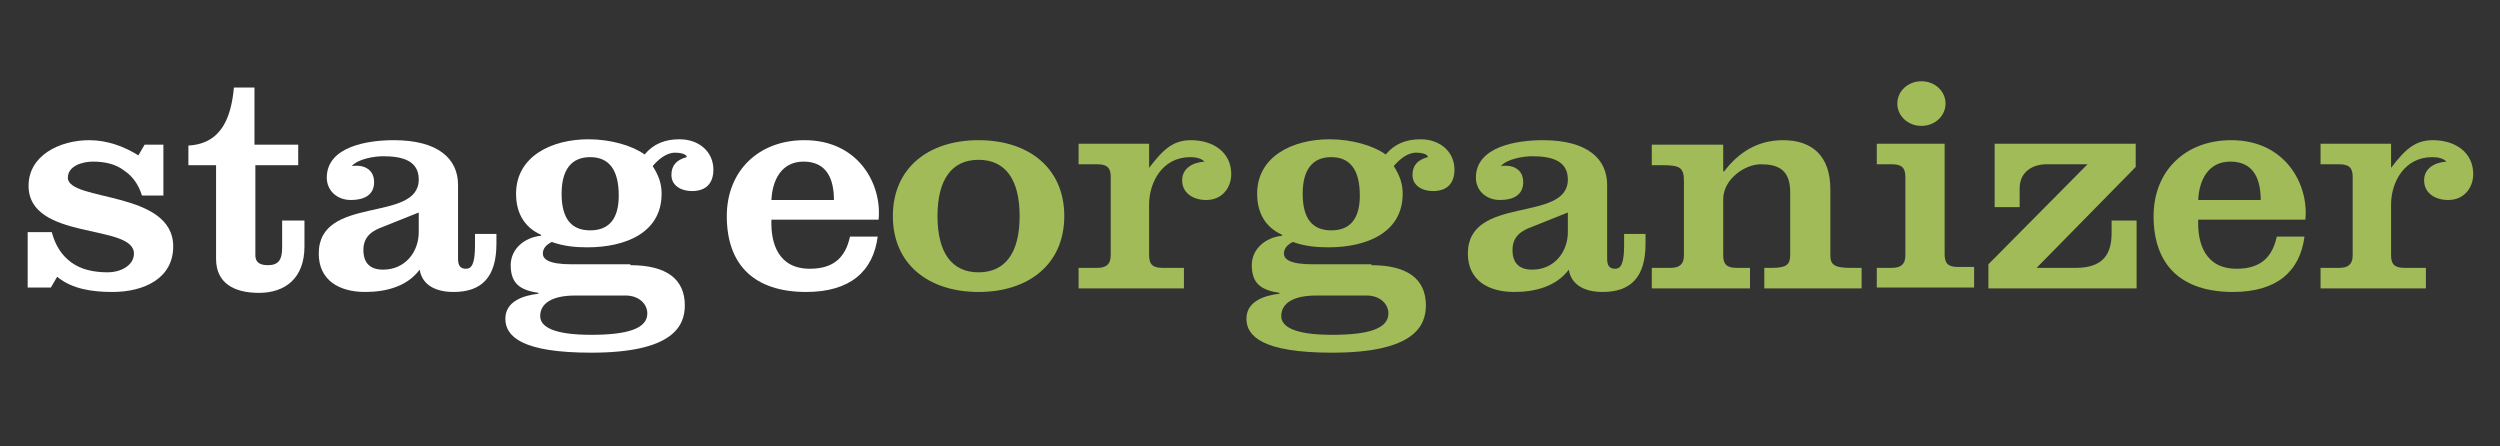 <?xml version="1.0" encoding="utf-8"?>
<!-- Generator: Adobe Illustrator 18.0.0, SVG Export Plug-In . SVG Version: 6.00 Build 0)  -->
<!DOCTYPE svg PUBLIC "-//W3C//DTD SVG 1.1//EN" "http://www.w3.org/Graphics/SVG/1.1/DTD/svg11.dtd">
<svg version="1.1" id="Layer_1" xmlns="http://www.w3.org/2000/svg" xmlns:xlink="http://www.w3.org/1999/xlink" x="0px" y="0px"
	 viewBox="0 0 280 50" enable-background="new 0 0 280 50" xml:space="preserve">
<rect x="0" y="0" width="280" height="50" fill="#333333" stroke="none"/>
<g>
	<path fill="#FFFFFF" d="M5.8,26c0.4,1.5,1.1,2.6,2.2,3.4c1.1,0.8,2.5,1.1,4.1,1.1c1.3,0,2.9-0.7,2.9-2.1C15,25,3.2,27,3.2,20.8
		c0-3.4,3.5-5.1,6.8-5.1c2,0,3.9,0.7,5.5,1.7l0.7-1.2h2.1v5.7h-2.4c-0.4-1.3-1.1-2.2-2-2.8c-0.9-0.7-2.1-1-3.5-1
		c-1.2,0-2.8,0.5-2.8,1.8c0,2.7,11.8,1.4,11.8,7.7c0,3.6-3.3,5.1-6.8,5.1c-2.2,0-4.5-0.3-6.2-1.7l-0.7,1.2H3.1V26H5.8z"/>
	<path fill="#FFFFFF" d="M21.1,18.5v-2.2c3.8-0.2,4.8-3.3,5.1-6.5h2.3v6.4h4.9v2.3h-4.8v10.1c0,0.7,0.4,1.1,1.4,1.1
		c1.2,0,1.6-0.6,1.6-2v-3h2.5v2.9c0,3.6-2.2,5.2-5.1,5.2c-2.8,0-4.8-1.1-4.8-3.8V18.5H21.1z"/>
	<path fill="#FFFFFF" d="M55.6,26.3v1c0,3.8-1.7,5.4-4.8,5.4c-1.9,0-3.5-0.7-3.8-2.5c-1.4,1.9-3.8,2.5-6.1,2.5
		c-2.9,0-5.2-1.3-5.2-4.3c0-6.6,11.2-3.4,11.2-8.3c0-2.2-2-2.6-4-2.6c-1,0-2.8,0.3-3.5,1.1c1.4-0.2,2.5,0.4,2.5,1.8
		c0,1.5-1.2,2-2.6,2c-1.6,0-2.7-1.1-2.7-2.5c0-3.5,4.6-4.2,7.5-4.2c5,0,7.2,2.1,7.2,5V29c0,0.8,0.3,1.1,0.9,1.1c0.6,0,1-0.5,1-2.6
		v-1.3H55.6z M46.9,23.8l-4,1.6c-1.1,0.4-2.2,1-2.2,2.6c0,1.4,0.7,2.2,2.2,2.2c2.5,0,4-2,4-4.2V23.8z"/>
	<path fill="#FFFFFF" d="M70.6,29.7c4.1,0,6.1,1.6,6.1,4.5c0,2.3-1.3,5.3-10.5,5.3c-7.7,0-9.6-1.8-9.6-3.8c0-1.9,1.9-2.6,3.7-2.8
		v-0.1c-2-0.3-3.1-1-3.1-3.1c0-1.8,1.5-3.1,3.4-3.3v-0.1c-2-0.9-2.8-2.6-2.8-4.6c0-4.2,4-6.1,8.1-6.1c2.5,0,4.9,0.7,6.3,1.7
		c1-1.2,2.3-1.7,3.9-1.7c2.2,0,3.8,1.4,3.8,3.4c0,1.4-0.7,2.4-2.4,2.4c-1.2,0-2.3-0.6-2.3-1.8c0-1.1,0.6-1.7,1.7-2
		c0.1-0.1-0.2-0.5-1.3-0.5c-1,0-1.9,0.8-2.5,1.5c0.7,1.1,1,2,1,3.1c0,4.4-4.1,6-8.3,6c-1.3,0-2.6-0.1-4-0.6c-0.6,0.3-1,0.7-1,1.3
		c0,0.6,0.6,1.2,3.2,1.2H70.6z M64.4,33.1c-2.6,0-3.9,0.9-3.9,2.3c0,1.2,1.5,2.1,5.7,2.1c4.1,0,6.3-0.7,6.3-2.4c0-1.1-1-2-2.4-2
		H64.4z M66.1,25.8c2.2,0,3.2-1.4,3.2-3.9c0-2.9-1.1-4.3-3.2-4.3c-2.1,0-3.2,1.4-3.2,4.1C62.9,24.5,64,25.8,66.1,25.8z"/>
	<path fill="#FFFFFF" d="M86.4,24.6c-0.1,2.7,0.8,5.5,4.3,5.5c2.7,0,4-1.3,4.5-3.6h3.1c-0.5,3.9-3.1,6.2-8,6.2c-5.8,0-8.9-3-8.9-8.5
		c0-5,3.5-8.5,8.7-8.5c6.1,0,8.7,5,8.3,8.9H86.4z M93.4,22.4c0-2.2-0.7-4.3-3.4-4.3c-2.5,0-3.5,2.1-3.6,4.3H93.4z"/>
	<path fill="#A0BB58" d="M109.6,15.7c5.6,0,9.6,3.1,9.6,8.5c0,5.4-4,8.5-9.6,8.5c-5.6,0-9.6-3.1-9.6-8.5
		C100,18.8,104,15.7,109.6,15.7z M109.6,30.5c3,0,4.6-2.2,4.6-6.3c0-4.1-1.6-6.3-4.6-6.3c-3,0-4.6,2.2-4.6,6.3
		C105,28.3,106.6,30.5,109.6,30.5z"/>
	<path fill="#A0BB58" d="M128.7,18.8L128.7,18.8c1.6-2.1,2.7-3.1,4.7-3.1c2.4,0,4.5,1.3,4.5,3.8c0,1.5-1,2.9-2.8,2.9
		c-1.5,0-2.7-0.8-2.7-2.2c0-1.3,1.1-2,2.5-2.1c-0.4-0.4-1-0.5-1.6-0.5c-3.1,0-4.6,2.8-4.6,5.3v5.7c0,1,0.4,1.4,1.5,1.4h2.4v2.3
		h-11.8V30h2.1c1,0,1.5-0.4,1.5-1.4v-8.8c0-1-0.4-1.4-1.5-1.4h-2.1v-2.3h7.9V18.8z"/>
	<path fill="#A0BB58" d="M153.6,29.7c4.1,0,6.1,1.6,6.1,4.5c0,2.3-1.3,5.3-10.5,5.3c-7.7,0-9.6-1.8-9.6-3.8c0-1.9,1.9-2.6,3.7-2.8
		v-0.1c-2-0.3-3.1-1-3.1-3.1c0-1.8,1.5-3.1,3.4-3.3v-0.1c-2-0.9-2.8-2.6-2.8-4.6c0-4.2,4-6.1,8.1-6.1c2.5,0,4.9,0.7,6.3,1.7
		c1-1.2,2.3-1.7,3.9-1.7c2.2,0,3.8,1.4,3.8,3.4c0,1.4-0.7,2.4-2.4,2.4c-1.2,0-2.3-0.6-2.3-1.8c0-1.1,0.6-1.7,1.7-2
		c0.1-0.1-0.2-0.5-1.3-0.5c-1,0-1.9,0.8-2.5,1.5c0.7,1.1,1,2,1,3.1c0,4.4-4.1,6-8.3,6c-1.3,0-2.6-0.1-4-0.6c-0.6,0.3-1,0.7-1,1.3
		c0,0.6,0.6,1.2,3.2,1.2H153.6z M147.4,33.1c-2.6,0-3.9,0.9-3.9,2.3c0,1.2,1.5,2.1,5.7,2.1c4.1,0,6.3-0.7,6.3-2.4c0-1.1-1-2-2.4-2
		H147.4z M149.1,25.8c2.2,0,3.2-1.4,3.2-3.9c0-2.9-1.1-4.3-3.2-4.3c-2.1,0-3.2,1.4-3.2,4.1C145.9,24.5,147,25.8,149.1,25.8z"/>
	<path fill="#A0BB58" d="M184.3,26.3v1c0,3.8-1.7,5.4-4.8,5.4c-1.9,0-3.5-0.7-3.8-2.5c-1.4,1.9-3.8,2.5-6.1,2.5
		c-2.9,0-5.2-1.3-5.2-4.3c0-6.6,11.2-3.4,11.2-8.3c0-2.2-2-2.6-4-2.6c-1,0-2.8,0.3-3.5,1.1c1.4-0.2,2.5,0.4,2.5,1.8
		c0,1.5-1.2,2-2.6,2c-1.6,0-2.7-1.1-2.7-2.5c0-3.5,4.6-4.2,7.5-4.2c5,0,7.2,2.1,7.2,5V29c0,0.8,0.3,1.1,0.9,1.1c0.6,0,1-0.5,1-2.6
		v-1.3H184.3z M175.6,23.8l-4,1.6c-1.1,0.4-2.2,1-2.2,2.6c0,1.4,0.7,2.2,2.2,2.2c2.5,0,4-2,4-4.2V23.8z"/>
	<path fill="#A0BB58" d="M193.1,19.2L193.1,19.2c1.6-2.1,3.7-3.5,6.6-3.5c3.3,0,5.3,1.8,5.3,5.5v7.4c0,1,0.4,1.4,2.2,1.4h1.3v2.3
		h-10.9V30h0.9c1.6,0,2-0.4,2-1.4v-7.1c0-2.6-1.5-3.1-3.3-3.1c-1.8,0-4.2,1.7-4.2,3.9v6.3c0,1,0.4,1.4,1.5,1.4h1.5v2.3h-11V30h2.1
		c1,0,1.5-0.4,1.5-1.4v-8.3c0-1.5-0.4-1.8-2.4-1.8h-1.2v-2.3h8V19.2z"/>
	<path fill="#A0BB58" d="M210.2,32.2V30h1.7c1,0,1.5-0.4,1.5-1.4v-8.8c0-1-0.4-1.4-1.5-1.4h-1.7v-2.3h7.6v12.4c0,1,0.4,1.4,1.5,1.4
		h1.8v2.3H210.2z M215.2,9.1c1.5,0,2.7,1.1,2.7,2.5c0,1.4-1.2,2.5-2.7,2.5c-1.5,0-2.7-1.1-2.7-2.5C212.5,10.2,213.7,9.1,215.2,9.1z"
		/>
	<path fill="#A0BB58" d="M222.7,32.2v-2.6l11.1-11.2h-4.6c-1.5,0-3,0.8-3,2.7v2.1h-2.8v-7.1h15.8v2.6L228.1,30h4.4
		c3.1,0,4-1.6,4-3.9v-1.4h2.8v7.6H222.7z"/>
	<path fill="#A0BB58" d="M246.2,24.6c-0.1,2.7,0.8,5.5,4.3,5.5c2.7,0,4-1.3,4.5-3.6h3.1c-0.5,3.9-3.1,6.2-8,6.2
		c-5.8,0-8.9-3-8.9-8.5c0-5,3.5-8.5,8.7-8.5c6.1,0,8.7,5,8.3,8.9H246.2z M253.2,22.4c0-2.2-0.7-4.3-3.4-4.3c-2.5,0-3.5,2.1-3.6,4.3
		H253.2z"/>
	<path fill="#A0BB58" d="M267.8,18.8L267.8,18.8c1.6-2.1,2.7-3.1,4.7-3.1c2.4,0,4.5,1.3,4.5,3.8c0,1.5-1,2.9-2.8,2.9
		c-1.5,0-2.7-0.8-2.7-2.2c0-1.3,1.1-2,2.5-2.1c-0.4-0.4-1-0.5-1.6-0.5c-3.1,0-4.6,2.8-4.6,5.3v5.7c0,1,0.4,1.4,1.5,1.4h2.4v2.3
		h-11.8V30h2.1c1,0,1.5-0.4,1.5-1.4v-8.8c0-1-0.4-1.4-1.5-1.4h-2.1v-2.3h7.9V18.8z"/>
</g>
</svg>
